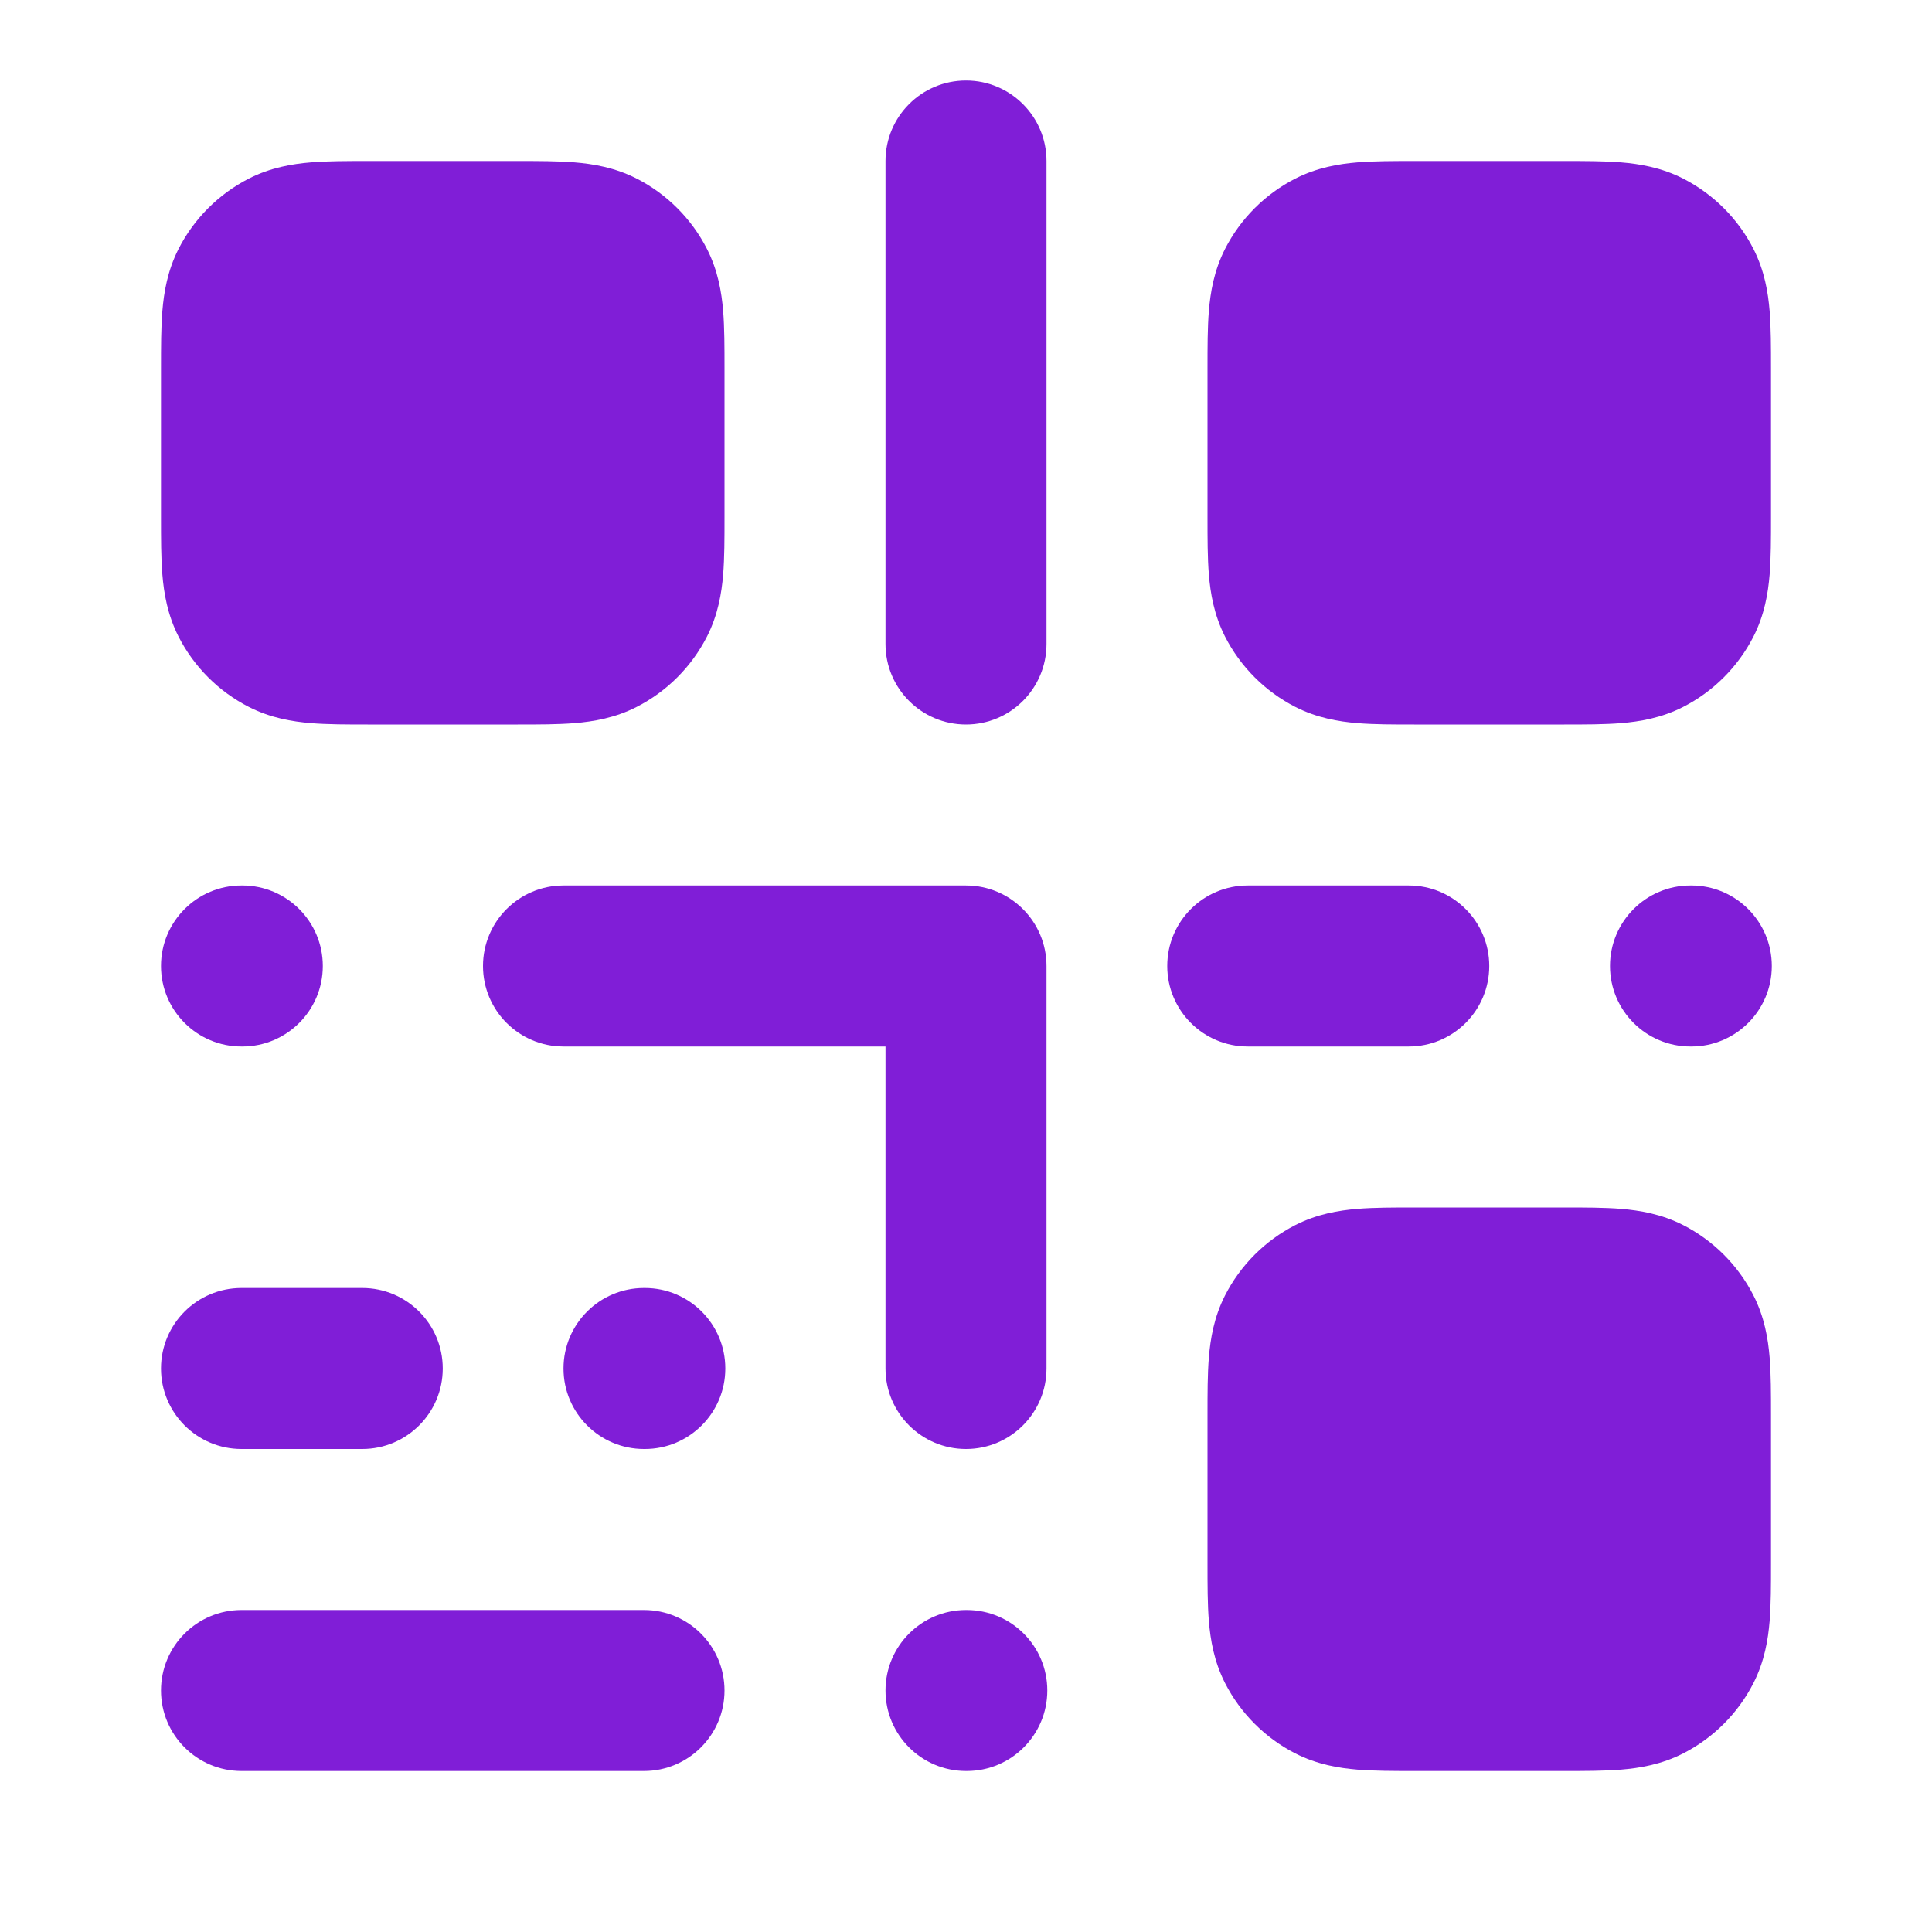 <svg width="24" height="24" viewBox="0 0 24 24" fill="none" xmlns="http://www.w3.org/2000/svg">
<path fill-rule="evenodd" clip-rule="evenodd" d="M2 12C2 11.448 2.448 11 3 11H3.01C3.562 11 4.01 11.448 4.01 12C4.01 12.552 3.562 13 3.01 13H3C2.448 13 2 12.552 2 12Z" fill="#801ED7"/>
<path fill-rule="evenodd" clip-rule="evenodd" d="M7 17C7 16.448 7.448 16 8 16H8.01C8.562 16 9.01 16.448 9.01 17C9.01 17.552 8.562 18 8.01 18H8C7.448 18 7 17.552 7 17Z" fill="#801ED7"/>
<path fill-rule="evenodd" clip-rule="evenodd" d="M11 21C11 20.448 11.448 20 12 20H12.01C12.562 20 13.01 20.448 13.01 21C13.01 21.552 12.562 22 12.01 22H12C11.448 22 11 21.552 11 21Z" fill="#801ED7"/>
<path fill-rule="evenodd" clip-rule="evenodd" d="M20 12C20 11.448 20.448 11 21 11H21.01C21.562 11 22.01 11.448 22.01 12C22.01 12.552 21.562 13 21.01 13H21C20.448 13 20 12.552 20 12Z" fill="#801ED7"/>
<path fill-rule="evenodd" clip-rule="evenodd" d="M2 17C2 16.448 2.448 16 3 16H4.5C5.052 16 5.5 16.448 5.5 17C5.5 17.552 5.052 18 4.5 18H3C2.448 18 2 17.552 2 17Z" fill="#801ED7"/>
<path fill-rule="evenodd" clip-rule="evenodd" d="M14.5 12C14.5 11.448 14.948 11 15.5 11H17.5C18.052 11 18.5 11.448 18.5 12C18.5 12.552 18.052 13 17.5 13H15.5C14.948 13 14.5 12.552 14.5 12Z" fill="#801ED7"/>
<path fill-rule="evenodd" clip-rule="evenodd" d="M2 21C2 20.448 2.448 20 3 20H8C8.552 20 9 20.448 9 21C9 21.552 8.552 22 8 22H3C2.448 22 2 21.552 2 21Z" fill="#801ED7"/>
<path fill-rule="evenodd" clip-rule="evenodd" d="M12 1C12.552 1 13 1.448 13 2V8C13 8.552 12.552 9 12 9C11.448 9 11 8.552 11 8V2C11 1.448 11.448 1 12 1Z" fill="#801ED7"/>
<path fill-rule="evenodd" clip-rule="evenodd" d="M17.568 15C17.579 15 17.589 15 17.6 15H19.4C19.411 15 19.421 15 19.432 15C19.684 15 19.93 15 20.138 15.017C20.367 15.036 20.637 15.08 20.908 15.218C21.284 15.41 21.59 15.716 21.782 16.092C21.92 16.363 21.964 16.633 21.983 16.862C22 17.07 22 17.316 22 17.568C22 17.579 22 17.589 22 17.6V19.4C22 19.411 22 19.421 22 19.432C22 19.684 22 19.93 21.983 20.138C21.964 20.367 21.92 20.637 21.782 20.908C21.59 21.284 21.284 21.59 20.908 21.782C20.637 21.92 20.367 21.964 20.138 21.983C19.93 22 19.684 22 19.432 22C19.421 22 19.411 22 19.4 22H17.6C17.589 22 17.579 22 17.568 22C17.316 22 17.07 22 16.862 21.983C16.633 21.964 16.363 21.92 16.092 21.782C15.716 21.59 15.41 21.284 15.218 20.908C15.08 20.637 15.036 20.367 15.017 20.138C15 19.93 15 19.684 15 19.432C15 19.421 15 19.411 15 19.4V17.6C15 17.589 15 17.579 15 17.568C15 17.316 15 17.07 15.017 16.862C15.036 16.633 15.08 16.363 15.218 16.092C15.41 15.716 15.716 15.41 16.092 15.218C16.363 15.08 16.633 15.036 16.862 15.017C17.07 15 17.316 15 17.568 15Z" fill="#801ED7"/>
<path fill-rule="evenodd" clip-rule="evenodd" d="M6 12C6 11.448 6.448 11 7 11H12C12.552 11 13 11.448 13 12V17C13 17.552 12.552 18 12 18C11.448 18 11 17.552 11 17V13H7C6.448 13 6 12.552 6 12Z" fill="#801ED7"/>
<path fill-rule="evenodd" clip-rule="evenodd" d="M17.568 2C17.579 2 17.589 2 17.6 2H19.4C19.411 2 19.421 2 19.432 2C19.684 2 19.93 2 20.138 2.017C20.367 2.036 20.637 2.08 20.908 2.218C21.284 2.41 21.59 2.716 21.782 3.092C21.92 3.363 21.964 3.633 21.983 3.862C22 4.07 22 4.316 22 4.568C22 4.579 22 4.589 22 4.6V6.4C22 6.411 22 6.421 22 6.432C22 6.684 22 6.93 21.983 7.138C21.964 7.367 21.92 7.637 21.782 7.908C21.59 8.284 21.284 8.59 20.908 8.782C20.637 8.92 20.367 8.964 20.138 8.983C19.93 9 19.684 9 19.432 9C19.421 9 19.411 9 19.4 9H17.6C17.589 9 17.579 9 17.568 9C17.316 9 17.07 9 16.862 8.983C16.633 8.964 16.363 8.92 16.092 8.782C15.716 8.59 15.41 8.284 15.218 7.908C15.08 7.637 15.036 7.367 15.017 7.138C15 6.93 15 6.684 15 6.432C15 6.421 15 6.411 15 6.4V4.6C15 4.589 15 4.579 15 4.568C15 4.316 15 4.07 15.017 3.862C15.036 3.633 15.08 3.363 15.218 3.092C15.41 2.716 15.716 2.41 16.092 2.218C16.363 2.08 16.633 2.036 16.862 2.017C17.07 2 17.316 2 17.568 2Z" fill="#801ED7"/>
<path fill-rule="evenodd" clip-rule="evenodd" d="M4.568 2C4.579 2 4.589 2 4.6 2H6.4C6.411 2 6.421 2 6.432 2C6.684 2 6.93 2 7.138 2.017C7.367 2.036 7.637 2.08 7.908 2.218C8.284 2.41 8.59 2.716 8.782 3.092C8.92 3.363 8.964 3.633 8.983 3.862C9 4.07 9 4.316 9 4.568C9 4.579 9 4.589 9 4.6V6.4C9 6.411 9 6.421 9 6.432C9 6.684 9 6.93 8.983 7.138C8.964 7.367 8.92 7.637 8.782 7.908C8.59 8.284 8.284 8.59 7.908 8.782C7.637 8.92 7.367 8.964 7.138 8.983C6.93 9 6.684 9 6.432 9C6.421 9 6.411 9 6.4 9H4.6C4.589 9 4.579 9 4.568 9C4.316 9 4.07 9 3.862 8.983C3.633 8.964 3.363 8.92 3.092 8.782C2.716 8.59 2.41 8.284 2.218 7.908C2.08 7.637 2.036 7.367 2.017 7.138C2 6.93 2 6.684 2 6.432C2 6.421 2 6.411 2 6.4V4.6C2 4.589 2 4.579 2 4.568C2 4.316 2 4.07 2.017 3.862C2.036 3.633 2.08 3.363 2.218 3.092C2.41 2.716 2.716 2.41 3.092 2.218C3.363 2.08 3.633 2.036 3.862 2.017C4.07 2 4.316 2 4.568 2Z" fill="#801ED7"/>
</svg>
